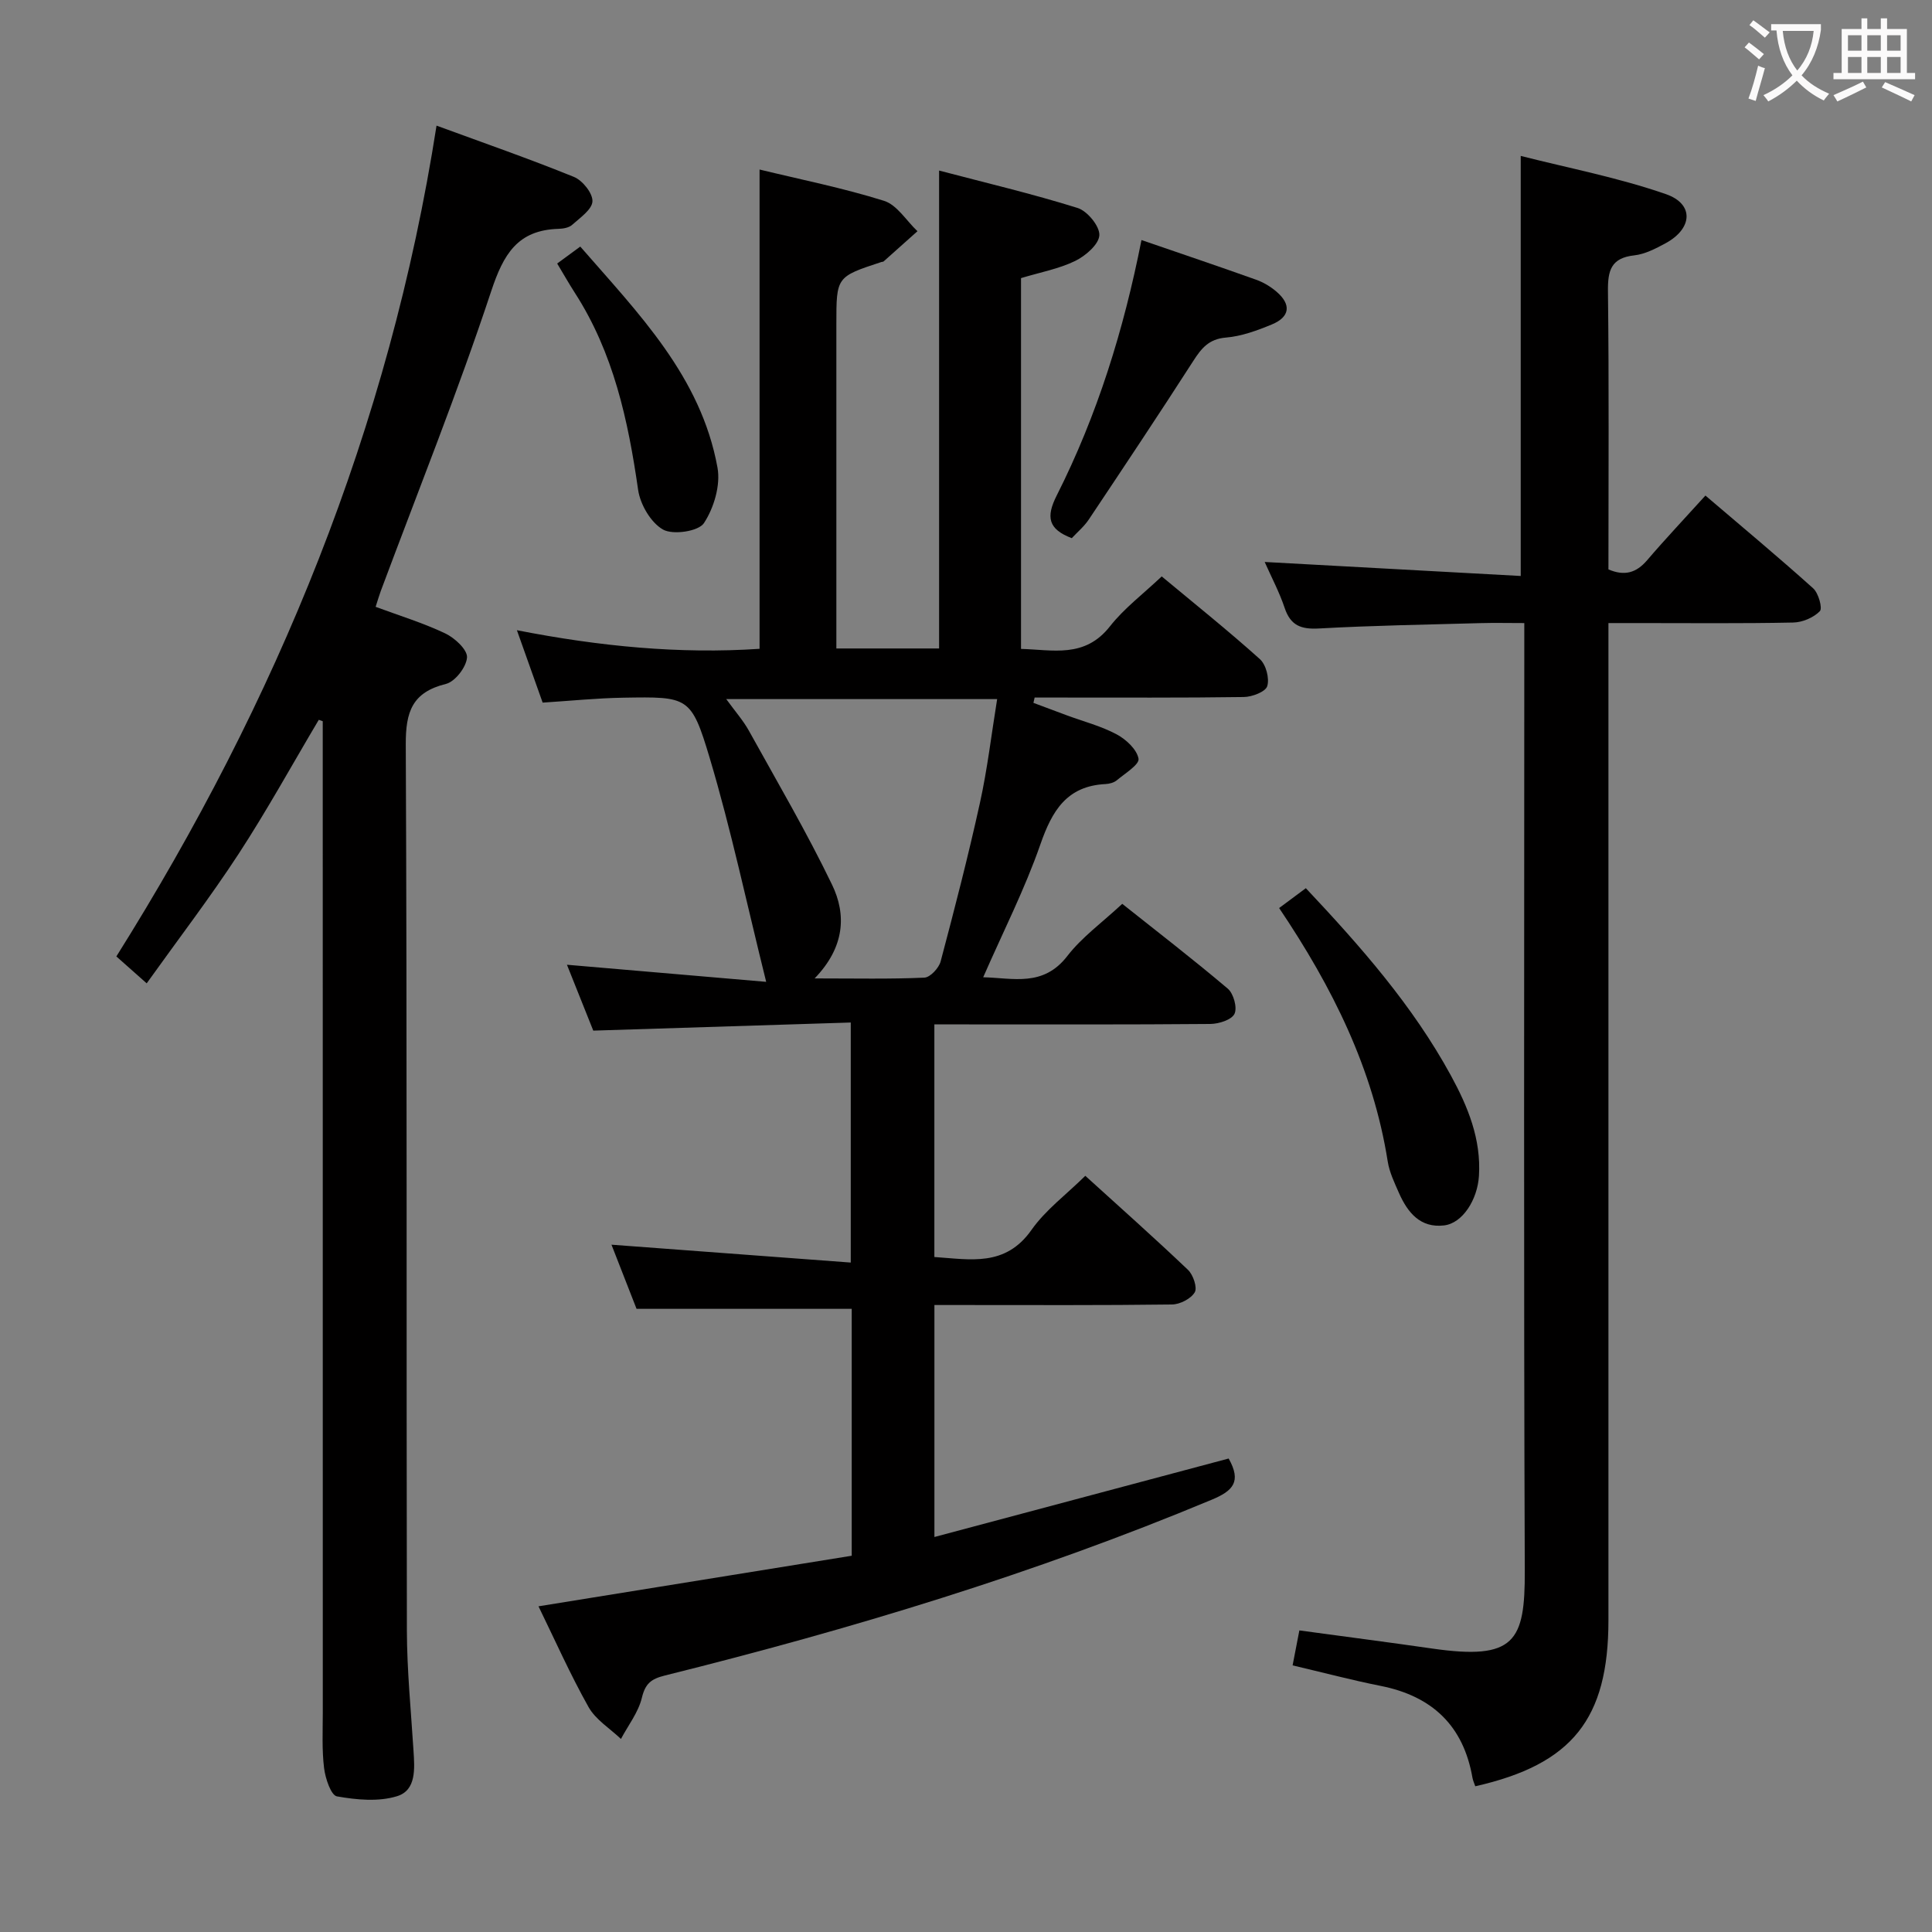 <svg enable-background="new 0 0 400 400" viewBox="0 0 400 400" xmlns="http://www.w3.org/2000/svg"><rect x="0" y="0" width="400" height="400" fill="#808080" stroke="none"/><g fill="#010000"><path d="m254.38 301.97c2.7 4.8.92 6.69-3.53 8.54-36.72 15.33-74.66 26.8-113.21 36.39-2.84.71-4.04 1.66-4.75 4.62-.73 3.01-2.83 5.69-4.33 8.51-2.28-2.17-5.22-3.97-6.7-6.59-3.79-6.74-6.94-13.84-10.37-20.87 22.09-3.57 43.49-7.02 64.85-10.47 0-17.61 0-34.39 0-51.12-14.79 0-29.32 0-44.55 0-1.58-4.05-3.49-8.92-5.19-13.28 16.4 1.23 32.71 2.45 49.54 3.7 0-17.03 0-32.9 0-49.7-17.7.56-35.25 1.11-53.31 1.68-1.72-4.31-3.61-9.04-5.45-13.64 13.52 1.16 26.83 2.3 41.25 3.54-4.06-16.32-7.26-31.49-11.68-46.3-3.84-12.84-4.45-12.75-17.9-12.53-5.46.09-10.92.65-16.7 1.02-1.69-4.75-3.34-9.39-5.33-14.99 17.12 3.35 33.65 4.96 50.24 3.85 0-33.19 0-65.93 0-99.23 8.53 2.07 17.29 3.82 25.77 6.48 2.7.85 4.63 4.13 6.92 6.29-2.33 2.09-4.66 4.17-7 6.25-.11.1-.32.08-.48.13-9.31 3.06-9.31 3.06-9.31 12.83v61.49 5.69h21.27c0-32.82 0-65.38 0-98.95 9.68 2.55 19.29 4.81 28.68 7.75 2.01.63 4.59 3.77 4.5 5.63-.09 1.9-2.85 4.28-4.99 5.33-3.39 1.65-7.23 2.35-11.23 3.56v76.77c6.54.16 13.18 2 18.41-4.67 2.94-3.74 6.88-6.7 10.72-10.34 6.92 5.76 13.79 11.25 20.32 17.12 1.27 1.14 2.02 3.98 1.53 5.6-.35 1.16-3.13 2.23-4.85 2.25-12.83.19-25.66.1-38.49.11-1.61 0-3.21 0-4.82 0-.08.37-.16.74-.25 1.1 2.34.87 4.68 1.75 7.02 2.62 3.42 1.26 7.02 2.19 10.21 3.9 1.95 1.04 4.19 3.12 4.53 5.04.21 1.21-2.81 3.05-4.5 4.47-.59.49-1.53.74-2.33.78-8.03.4-11.07 5.53-13.49 12.49-3.21 9.23-7.68 18.01-11.84 27.51 6.19.15 12.43 2.07 17.42-4.4 3.01-3.9 7.18-6.9 11.37-10.8 6.94 5.52 14.54 11.37 21.85 17.56 1.19 1.01 2 3.93 1.39 5.21-.59 1.24-3.23 2.08-4.98 2.1-17.16.15-34.33.09-51.49.09-1.79 0-3.59 0-5.67 0v48.16c7.42.49 14.68 2.11 20.11-5.61 2.92-4.15 7.21-7.32 11.14-11.2 7.09 6.44 14.3 12.84 21.27 19.48 1.07 1.02 1.96 3.67 1.39 4.64-.8 1.34-3.06 2.5-4.72 2.52-14.5.19-28.99.11-43.49.11-1.79 0-3.58 0-5.69 0v48.03c20.49-5.47 40.64-10.85 60.92-16.25zm-85.72-99.4c8.49 0 15.61.16 22.72-.16 1.21-.05 3.01-1.99 3.37-3.36 2.89-10.89 5.71-21.8 8.13-32.8 1.55-7.02 2.38-14.19 3.57-21.51-19.04 0-37.09 0-56.09 0 1.89 2.6 3.52 4.44 4.68 6.53 5.85 10.56 11.97 21 17.21 31.86 3.04 6.27 2.64 12.99-3.59 19.44z"/><path d="m269.02 337.56c9.45 1.29 18.47 2.45 27.48 3.75 17.14 2.47 19.25-1.44 19.19-16.13-.24-62.99-.1-125.99-.1-188.98 0-2.14 0-4.29 0-7.2-3.26 0-6.18-.07-9.09.01-11.14.31-22.29.49-33.42 1.11-3.72.21-5.89-.61-7.11-4.27-1.09-3.26-2.73-6.33-4.13-9.5 17.92.98 35.43 1.94 53.01 2.9 0-29.36 0-57.55 0-86.97 9.86 2.51 20.2 4.49 30.05 7.91 5.91 2.05 5.54 7.15-.09 10.19-2.03 1.09-4.24 2.25-6.46 2.49-4.81.54-5.49 3.13-5.44 7.42.23 19.15.1 38.31.1 57.6 3.3 1.41 5.74.75 8-1.89 3.78-4.42 7.78-8.65 12.08-13.4 7.56 6.45 15.05 12.69 22.3 19.2 1.11.99 1.98 4.14 1.39 4.74-1.31 1.34-3.62 2.32-5.54 2.35-10.66.22-21.33.11-31.99.11-1.82 0-3.65 0-6.24 0v5.95 200.48c0 20.46-7.48 29.85-27.57 34.4-.19-.57-.47-1.15-.58-1.75-1.87-10.8-8.35-16.91-18.99-19.03-5.99-1.19-11.9-2.76-18.25-4.25.48-2.53.91-4.73 1.4-7.24z"/><path d="m90.38 26.01c9.86 3.62 19.25 6.88 28.45 10.62 1.77.72 3.9 3.37 3.83 5.05-.07 1.69-2.56 3.4-4.2 4.87-.66.6-1.86.8-2.83.83-8.47.25-11.39 5.24-13.93 12.9-6.93 20.93-15.16 41.43-22.87 62.1-.34.92-.61 1.87-1.06 3.26 4.91 1.82 9.82 3.32 14.41 5.5 1.96.93 4.6 3.36 4.51 4.96-.12 1.99-2.46 5.03-4.37 5.5-6.99 1.73-8.34 5.77-8.31 12.54.28 61.14.11 122.28.23 183.41.02 8.3.85 16.6 1.37 24.89.24 3.72.61 8.2-3.39 9.44-3.84 1.19-8.39.76-12.46.04-1.23-.22-2.4-3.72-2.66-5.84-.47-3.78-.27-7.65-.27-11.48-.01-66.64-.01-133.27-.01-199.91 0-1.79 0-3.58 0-5.37-.27-.1-.55-.19-.82-.29-5.52 9.29-10.73 18.77-16.63 27.81-5.88 9-12.43 17.56-19 26.75-2.49-2.21-4.19-3.72-6.28-5.57 33.15-52.81 56.51-109.35 66.29-172.01z"/><path d="m264.83 188c2.09-1.55 3.78-2.81 5.53-4.11 11.37 12.08 22.14 24.32 30.02 38.76 3.52 6.45 6.3 13.18 5.82 20.82-.31 4.9-3.37 9.79-7.23 10.24-4.92.58-7.55-2.69-9.33-6.72-.93-2.12-1.98-4.29-2.33-6.54-3.03-19.14-11.4-35.99-22.48-52.45z"/><path d="m221.9 111.42c-4.9-1.86-5.37-4.38-3.12-8.83 8.39-16.62 13.88-34.3 17.55-52.89 8.15 2.8 15.97 5.44 23.73 8.21 1.53.54 3.02 1.44 4.25 2.5 3.07 2.64 2.77 5.21-.98 6.76-3.04 1.26-6.28 2.45-9.51 2.72-3.55.29-5.09 2.23-6.79 4.88-7.08 11.01-14.34 21.9-21.6 32.78-.99 1.48-2.42 2.67-3.53 3.87z"/><path d="m115.36 54.56c1.57-1.15 2.89-2.12 4.78-3.51 12.03 13.83 24.99 26.9 28.41 45.77.66 3.63-.74 8.34-2.81 11.49-1.13 1.71-6.4 2.49-8.47 1.33-2.51-1.42-4.71-5.18-5.15-8.2-2.07-14.4-5.09-28.39-13.12-40.84-1.24-1.93-2.37-3.93-3.64-6.04z"/></g><path d="m362.1 8.8c1.1.8 2.1 1.6 3.1 2.4l-1 1.1c-1.3-1.1-2.3-2-3-2.5zm1.9 4.8c.5.2.9.4 1.4.5-.6 2.3-1.3 4.5-1.9 6.8l-1.5-.5c.8-2.1 1.4-4.3 2-6.8zm-1-9.4c1.3.9 2.4 1.8 3.4 2.5l-1 1.1c-1.4-1.2-2.4-2.1-3.2-2.6zm3.7 2.2v-1.4h10.3v1.2c-.5 3.6-1.8 6.8-4 9.4 1.5 1.6 3.4 2.8 5.7 3.8-.3.4-.7.8-1.1 1.4-2.3-1.1-4.1-2.5-5.6-4.1-1.6 1.6-3.6 3.1-5.9 4.3-.3-.5-.7-.9-1-1.3 2.4-1.1 4.4-2.5 6-4.1-1.9-2.5-3-5.6-3.3-9.3h-1.1zm8.8 0h-6.4c.3 3.3 1.3 6 3 8.2 2-2.3 3.1-5.1 3.4-8.2z" fill="#fbfafa"/><path d="m385.3 3.8h1.3v2.2h2.8v-2.2h1.3v2.2h4.1v9.1h1.7v1.3h-16.9v-1.3h1.7v-9.1h4.1v-2.2zm.4 13.1.7 1.2c-1.8.9-3.8 1.9-6 2.9-.2-.4-.5-.8-.8-1.3 2.3-1 4.3-1.9 6.1-2.8zm-3.1-6.4h2.8v-3.2h-2.8zm0 4.6h2.8v-3.3h-2.8zm4-4.6h2.8v-3.2h-2.8zm0 4.6h2.8v-3.3h-2.8zm3.7 1.9c2.1.9 4.1 1.8 6.1 2.7l-.7 1.3c-2.2-1.1-4.2-2-6.1-2.9zm3.2-9.7h-2.8v3.2h2.8zm-2.8 7.8h2.8v-3.3h-2.8z" fill="#fbfafa"/></svg>
